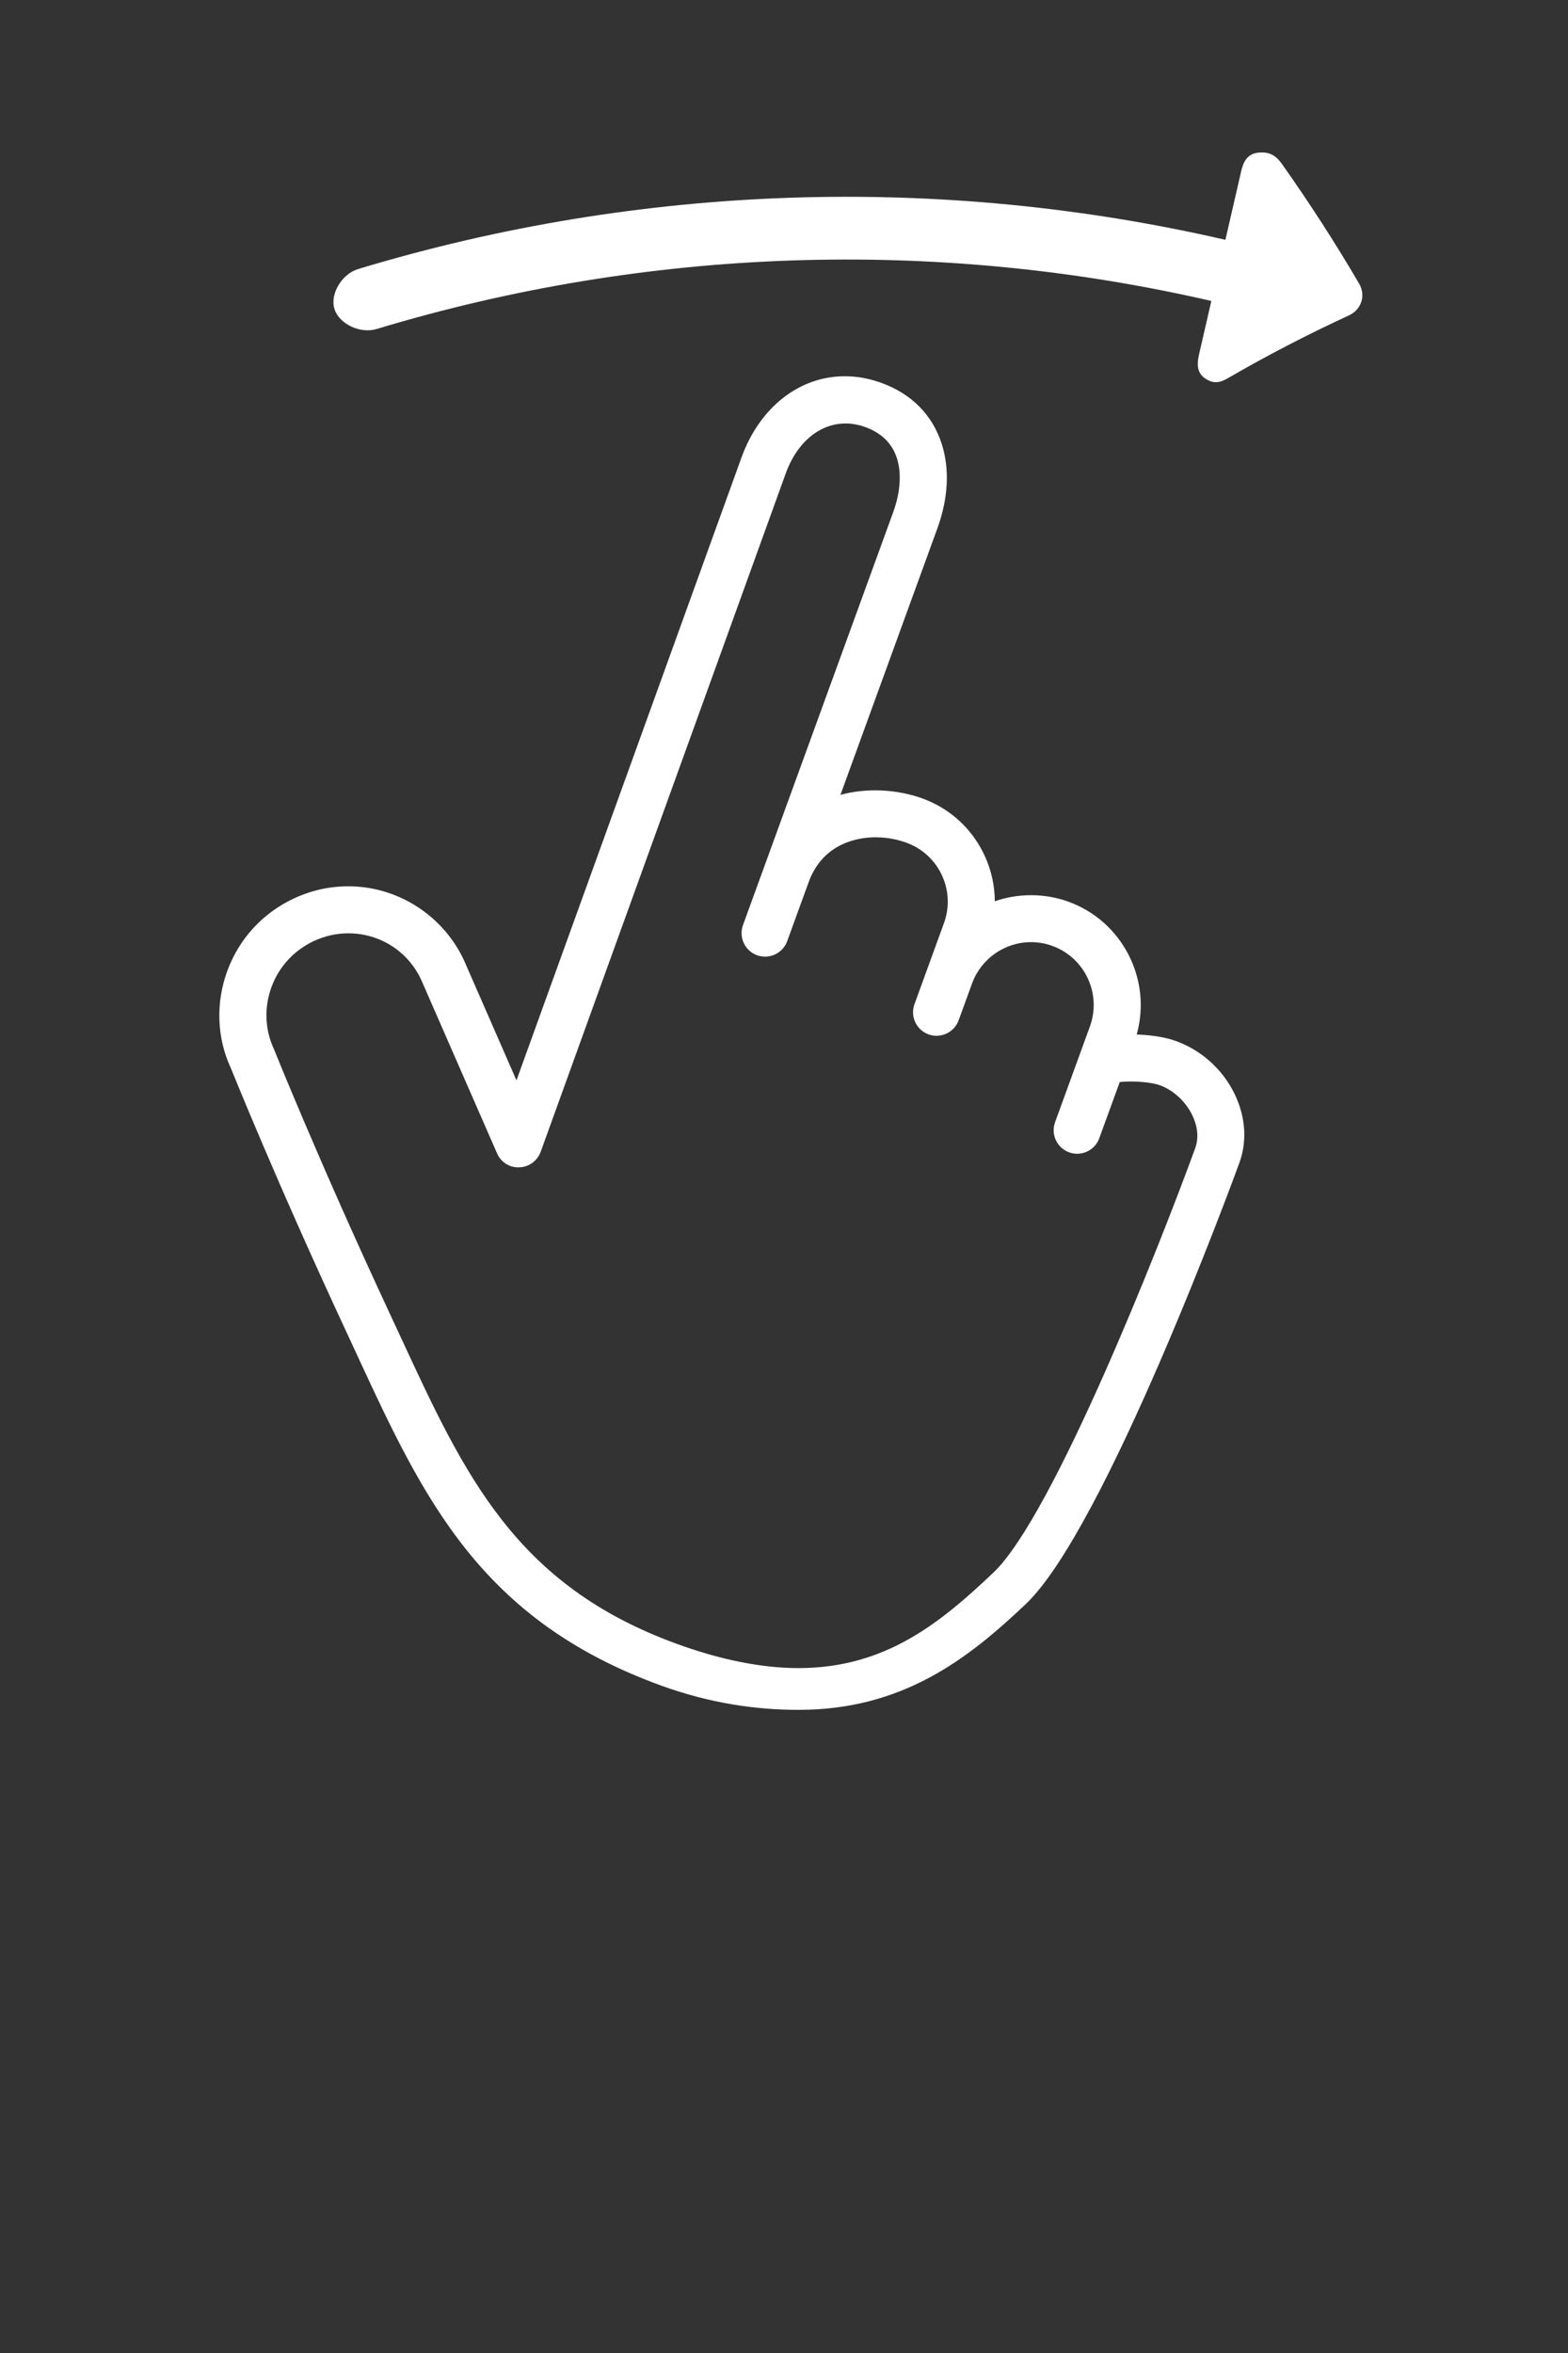 <svg xmlns="http://www.w3.org/2000/svg" xmlns:xlink="http://www.w3.org/1999/xlink" version="1.1" x="0px" y="0px" viewBox="0 0 100 150" enable-background="new 0 0 100 120" xml:space="preserve"><rect x="0" y="0" width="100" height="150" fill="#333333" stroke="none"/><g><path fill="#ffffff" d="M75.005,66.367c-0.847-0.31-1.874-0.396-2.512-0.418c0.979-3.486-0.889-7.205-4.348-8.466   c-1.528-0.555-3.227-0.546-4.701-0.028c-0.003-1.001-0.224-1.999-0.659-2.933c-0.791-1.694-2.193-2.979-3.949-3.619   c-1.679-0.611-3.635-0.677-5.237-0.231l6.181-16.984c0.698-1.917,0.795-3.781,0.279-5.391c-0.591-1.843-1.919-3.187-3.842-3.886   c-0.775-0.283-1.562-0.426-2.338-0.426c-2.901,0-5.423,1.977-6.584,5.163L32.938,68.871l-3.345-7.65   c-1.337-2.868-4.233-4.721-7.378-4.721c-1.201,0-2.369,0.261-3.471,0.775c-1.986,0.926-3.496,2.568-4.249,4.624   c-0.755,2.061-0.661,4.291,0.232,6.201c0.029,0.072,2.942,7.324,7.391,16.865l0.722,1.559c4.204,9.082,7.836,16.748,19.299,20.92   c3.145,1.145,6.1,1.557,8.781,1.557c0,0,0.001,0,0.002,0c6.644,0,10.802-3.243,14.491-6.738   c5.07-4.799,13.282-27.182,13.629-28.135c0.546-1.496,0.373-3.186-0.474-4.715C77.779,67.983,76.48,66.903,75.005,66.367z    M76.225,73.194c-2.298,6.312-9.088,23.476-12.873,27.06c-3.386,3.206-6.885,6.085-12.43,6.084c-2.332,0-4.941-0.52-7.757-1.544   c-10.29-3.745-13.517-10.716-17.603-19.54l-0.725-1.561c-4.411-9.461-7.296-16.641-7.357-16.787   c-0.587-1.259-0.646-2.671-0.168-3.977c0.479-1.305,1.438-2.348,2.7-2.937c0.703-0.328,1.443-0.494,2.203-0.494   c2.014,0,3.8,1.146,4.645,2.957l4.837,11.063c0.246,0.562,0.785,0.927,1.423,0.898c0.614-0.021,1.153-0.412,1.362-0.99   l15.633-43.257c0.904-2.484,2.938-3.719,5.075-2.941c1.033,0.376,1.71,1.043,2.011,1.983c0.307,0.956,0.222,2.181-0.24,3.449   l-9.576,26.312c-0.284,0.779,0.118,1.639,0.896,1.923c0.773,0.281,1.639-0.118,1.922-0.896l1.368-3.759   c0.941-2.585,3.294-2.864,4.262-2.864c0.672,0,1.355,0.119,1.977,0.346c1.004,0.365,1.805,1.1,2.257,2.068   c0.451,0.968,0.499,2.054,0.134,3.059l-1.881,5.168c-0.283,0.779,0.118,1.639,0.896,1.923c0.774,0.282,1.638-0.118,1.922-0.896   l0.856-2.351c0.572-1.574,2.083-2.633,3.76-2.633c0.465,0,0.925,0.082,1.365,0.242c2.073,0.756,3.146,3.056,2.392,5.128   l-2.223,6.108c-0.283,0.777,0.118,1.639,0.896,1.922c0.774,0.282,1.638-0.117,1.922-0.896l1.306-3.586   c0.172-0.02,0.405-0.035,0.699-0.035c0.719,0,1.469,0.097,1.867,0.242c0.793,0.289,1.528,0.934,1.966,1.725   C76.195,71.363,76.564,72.262,76.225,73.194z"/><path fill="#ffffff" d="M86.68,18.083c-1.512-2.583-3.158-5.137-4.938-7.649c-0.382-0.539-0.806-0.775-1.499-0.702   c-0.694,0.074-0.946,0.58-1.083,1.17c-0.336,1.462-0.672,2.924-1.009,4.386c-18.239-4.197-37.304-3.577-55.299,1.86   c-1.073,0.323-1.828,1.621-1.515,2.571c0.313,0.949,1.646,1.566,2.672,1.258c17.326-5.234,35.683-5.832,53.245-1.791   c-0.262,1.137-0.523,2.274-0.785,3.411c-0.136,0.592-0.143,1.149,0.36,1.507s0.922,0.33,1.453,0.021   c2.477-1.437,5.062-2.781,7.751-4.021C86.82,19.741,87.122,18.841,86.68,18.083z"/></g></svg>